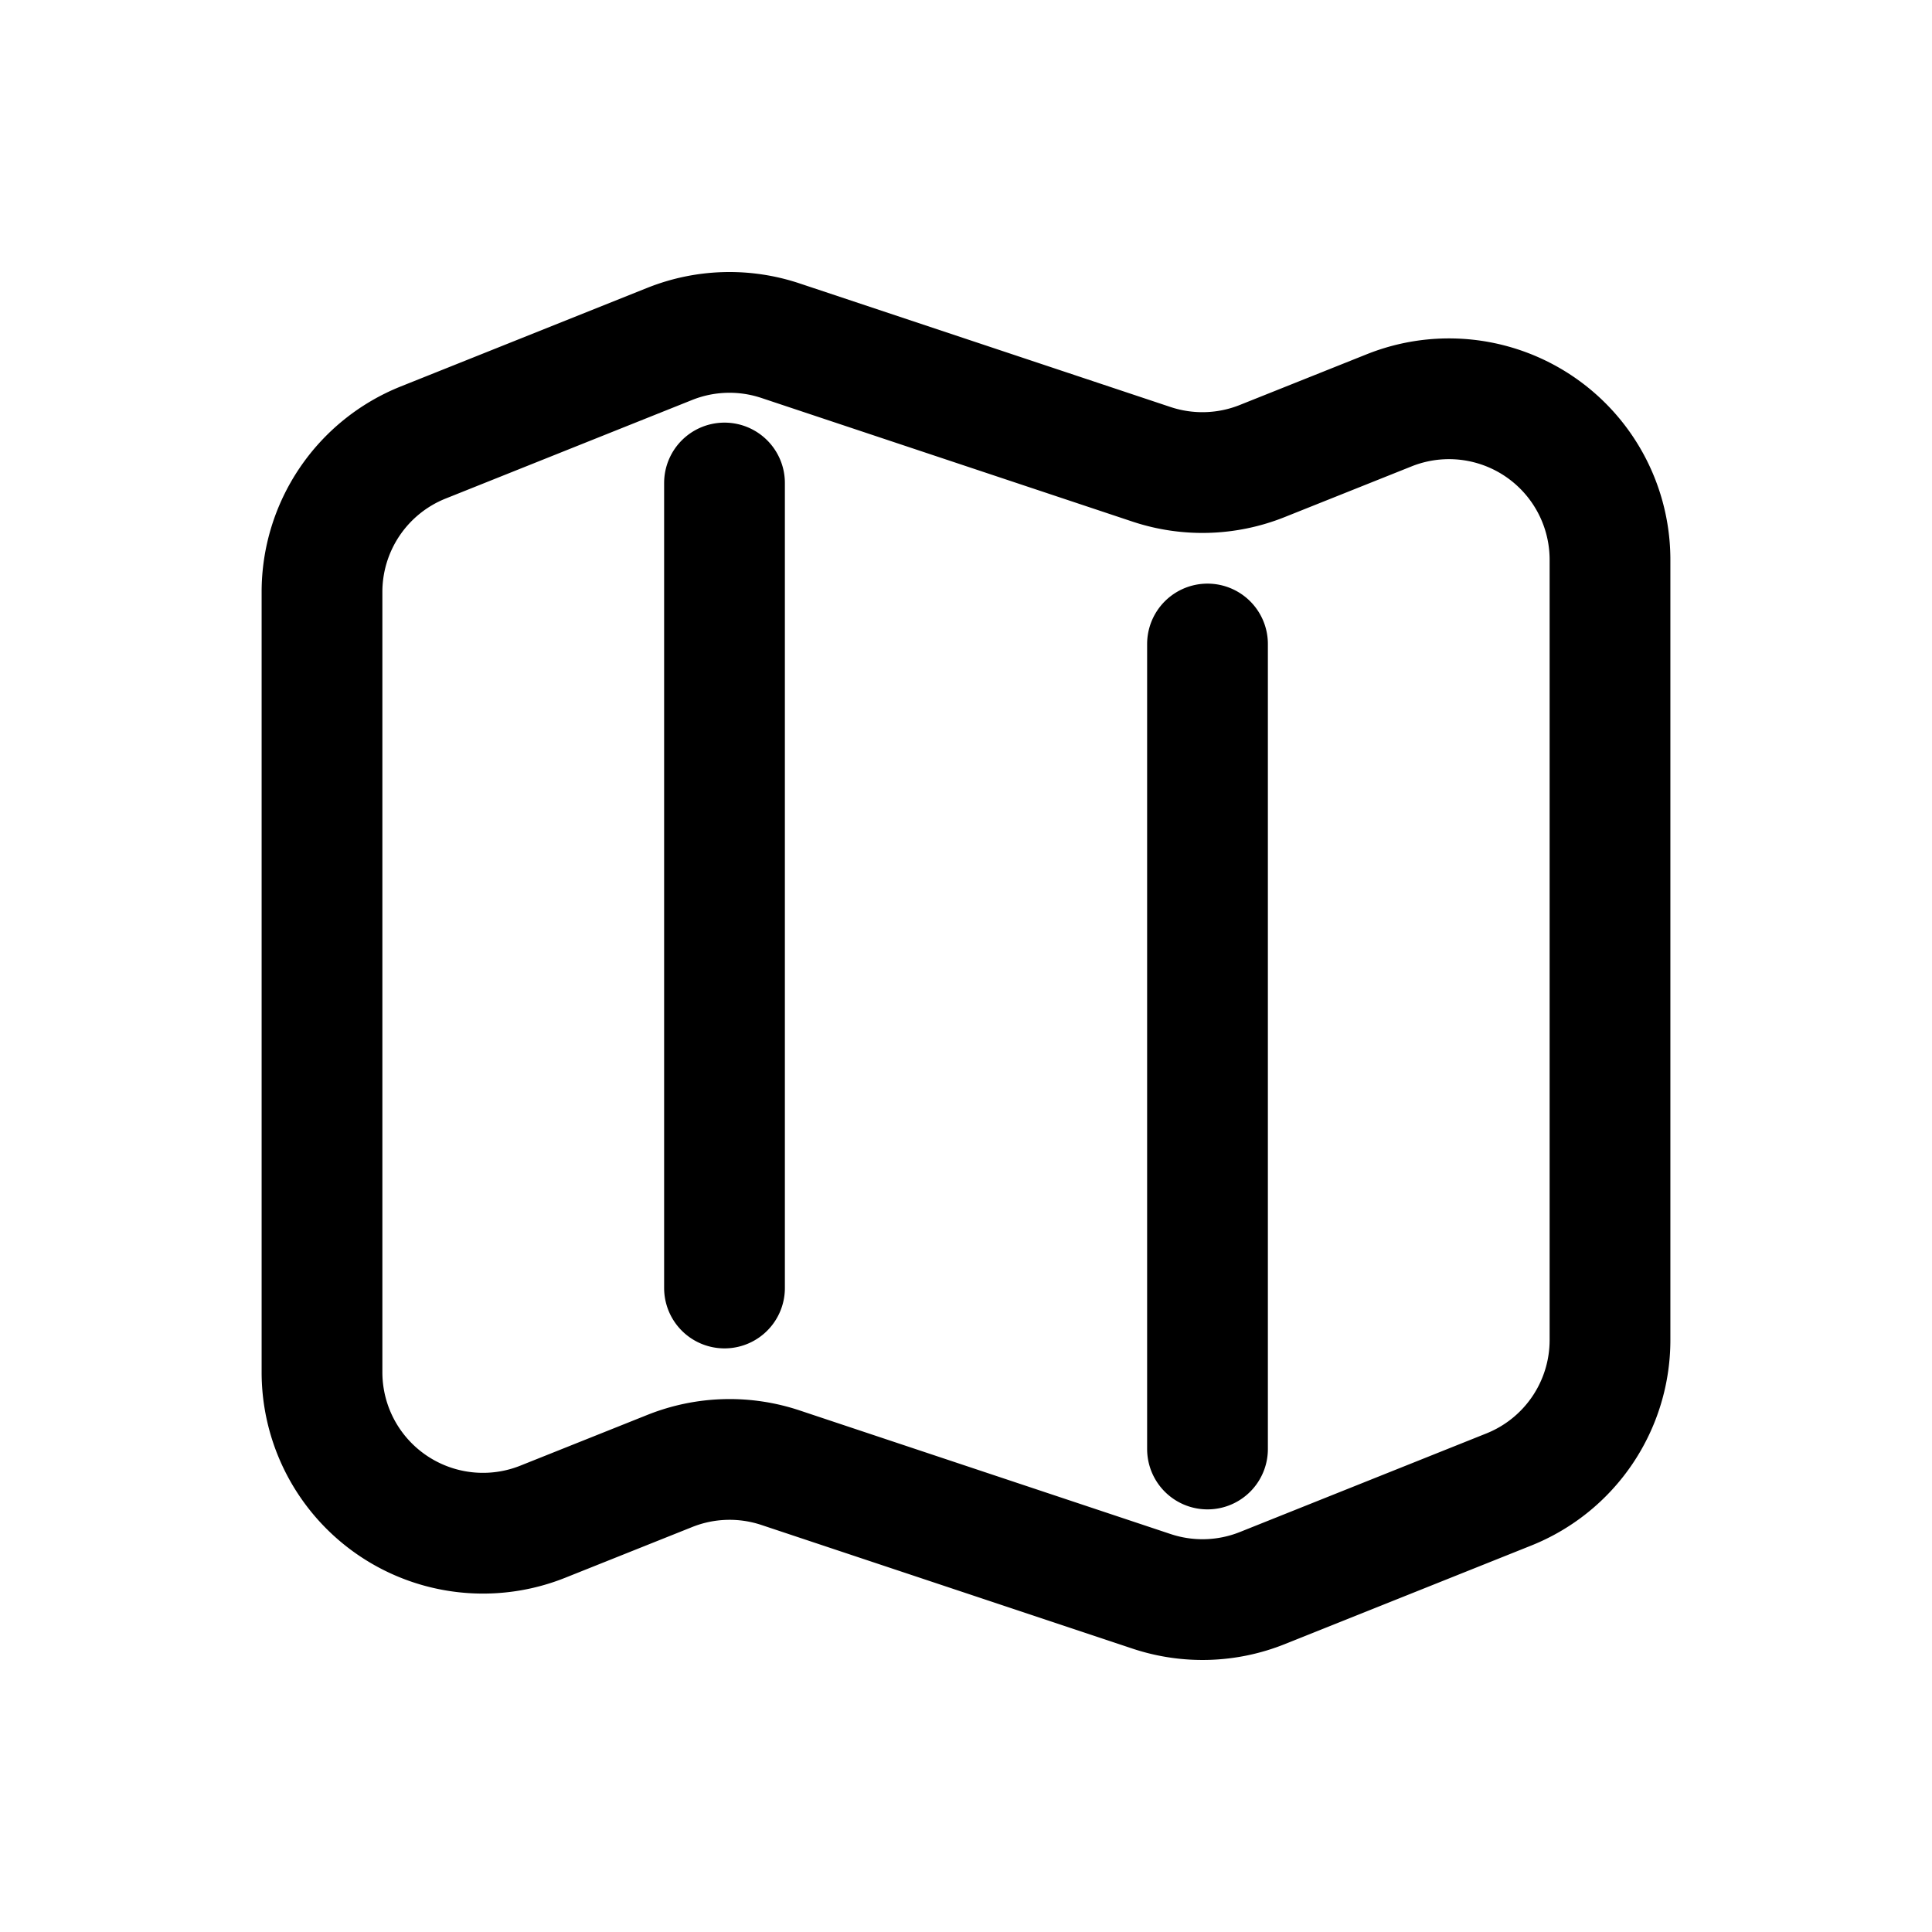 <svg id="map" xmlns="http://www.w3.org/2000/svg" fill="none" viewBox="0 0 24 24">
    <path stroke="currentColor" stroke-linecap="round" stroke-linejoin="round" stroke-width="1.5"
          d="M9 6v10m6-8v10m.68 1.728 3.063-1.225A2 2 0 0 0 20 16.646V6.954a2 2 0 0 0-2.743-1.857l-1.577.63a2 2 0 0 1-1.375.041l-4.61-1.536a2 2 0 0 0-1.375.04L5.257 5.497A2 2 0 0 0 4 7.354v9.692a2 2 0 0 0 2.743 1.857l1.577-.63a2 2 0 0 1 1.375-.041l4.61 1.536a2 2 0 0 0 1.375-.04"/>
</svg>